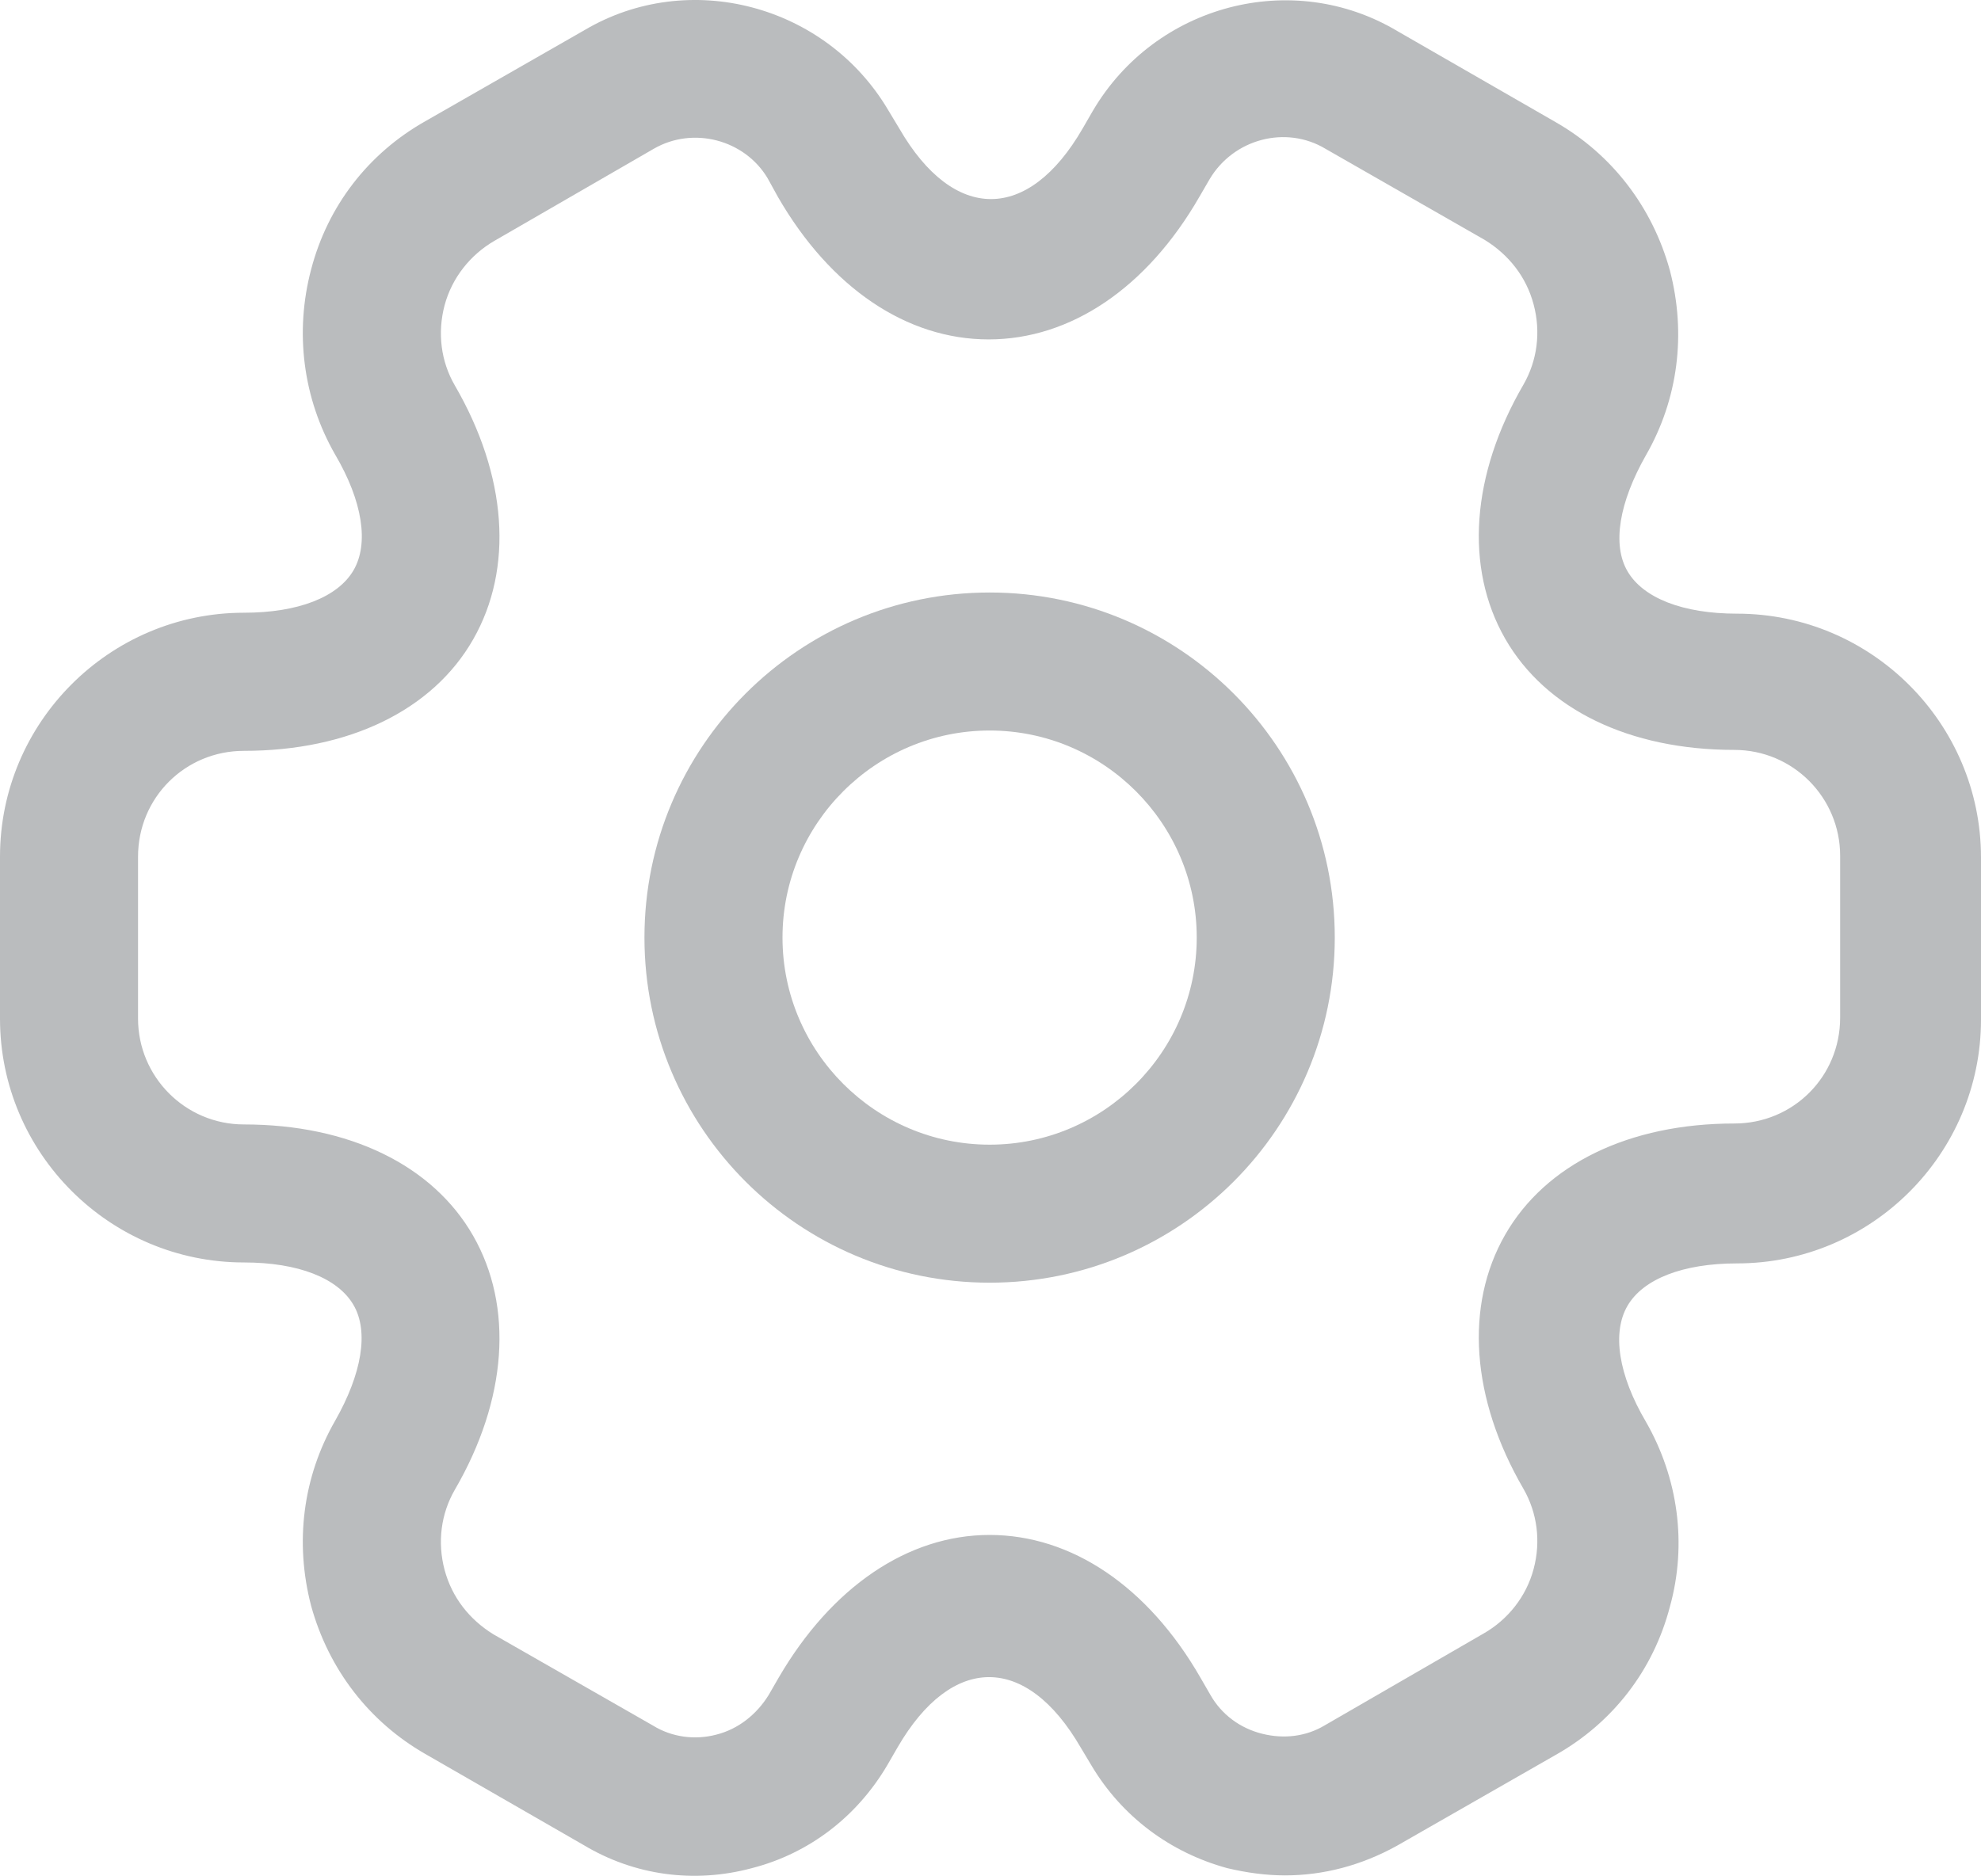 <svg width="19" height="18" viewBox="0 0 19 18" fill="none" xmlns="http://www.w3.org/2000/svg">
<g id="&#240;&#159;&#166;&#134; icon &#34;setting 2&#34;">
<g id="Group">
<path id="Vector" d="M9.492 12.305C7.664 12.305 6.181 10.822 6.181 8.994C6.181 7.167 7.664 5.684 9.492 5.684C11.319 5.684 12.802 7.167 12.802 8.994C12.802 10.822 11.319 12.305 9.492 12.305ZM9.492 7.008C8.397 7.008 7.505 7.9 7.505 8.994C7.505 10.089 8.397 10.981 9.492 10.981C10.586 10.981 11.478 10.089 11.478 8.994C11.478 7.9 10.586 7.008 9.492 7.008Z" fill="#BABCBE"/>
<path id="Vector_2" d="M12.325 17.991C12.14 17.991 11.954 17.965 11.769 17.921C11.222 17.771 10.762 17.427 10.471 16.941L10.365 16.764C9.844 15.864 9.129 15.864 8.608 16.764L8.511 16.932C8.22 17.427 7.761 17.78 7.213 17.921C6.657 18.071 6.083 17.991 5.598 17.7L4.079 16.826C3.54 16.517 3.152 16.014 2.984 15.405C2.825 14.795 2.905 14.169 3.214 13.63C3.47 13.18 3.54 12.774 3.39 12.518C3.24 12.261 2.861 12.111 2.34 12.111C1.051 12.111 0 11.061 0 9.772V8.218C0 6.929 1.051 5.878 2.34 5.878C2.861 5.878 3.24 5.728 3.39 5.472C3.54 5.216 3.479 4.81 3.214 4.36C2.905 3.821 2.825 3.185 2.984 2.585C3.143 1.976 3.532 1.472 4.079 1.163L5.606 0.289C6.604 -0.302 7.92 0.042 8.52 1.058L8.626 1.234C9.147 2.135 9.862 2.135 10.383 1.234L10.48 1.066C11.08 0.042 12.396 -0.302 13.402 0.298L14.921 1.172C15.46 1.481 15.848 1.985 16.016 2.594C16.175 3.203 16.095 3.83 15.786 4.368C15.53 4.819 15.46 5.225 15.61 5.481C15.76 5.737 16.139 5.887 16.66 5.887C17.949 5.887 19 6.938 19 8.227V9.781C19 11.07 17.949 12.12 16.66 12.12C16.139 12.12 15.76 12.27 15.61 12.526C15.46 12.782 15.521 13.189 15.786 13.639C16.095 14.177 16.183 14.813 16.016 15.414C15.857 16.023 15.468 16.526 14.921 16.835L13.394 17.709C13.058 17.894 12.696 17.991 12.325 17.991ZM9.491 14.725C10.277 14.725 11.01 15.219 11.513 16.093L11.61 16.261C11.716 16.447 11.893 16.579 12.105 16.632C12.316 16.685 12.528 16.658 12.705 16.552L14.232 15.669C14.462 15.537 14.639 15.316 14.709 15.052C14.78 14.787 14.744 14.513 14.612 14.283C14.109 13.418 14.047 12.526 14.435 11.847C14.824 11.167 15.627 10.778 16.634 10.778C17.199 10.778 17.649 10.328 17.649 9.763V8.209C17.649 7.653 17.199 7.194 16.634 7.194C15.627 7.194 14.824 6.805 14.435 6.125C14.047 5.446 14.109 4.554 14.612 3.689C14.744 3.459 14.78 3.185 14.709 2.92C14.639 2.656 14.471 2.444 14.241 2.302L12.714 1.428C12.334 1.199 11.831 1.331 11.601 1.72L11.504 1.887C11.001 2.762 10.268 3.256 9.482 3.256C8.697 3.256 7.964 2.762 7.46 1.887L7.363 1.711C7.143 1.34 6.648 1.208 6.269 1.428L4.741 2.311C4.512 2.444 4.335 2.664 4.264 2.929C4.194 3.194 4.229 3.468 4.362 3.697C4.865 4.563 4.927 5.454 4.538 6.134C4.15 6.814 3.346 7.203 2.34 7.203C1.775 7.203 1.324 7.653 1.324 8.218V9.772C1.324 10.328 1.775 10.787 2.34 10.787C3.346 10.787 4.15 11.176 4.538 11.855C4.927 12.535 4.865 13.427 4.362 14.292C4.229 14.522 4.194 14.795 4.264 15.06C4.335 15.325 4.503 15.537 4.732 15.678L6.26 16.552C6.445 16.667 6.666 16.694 6.869 16.641C7.081 16.588 7.257 16.447 7.372 16.261L7.469 16.093C7.973 15.228 8.705 14.725 9.491 14.725Z" fill="#BABCBE"/>
</g>
</g>
</svg>
